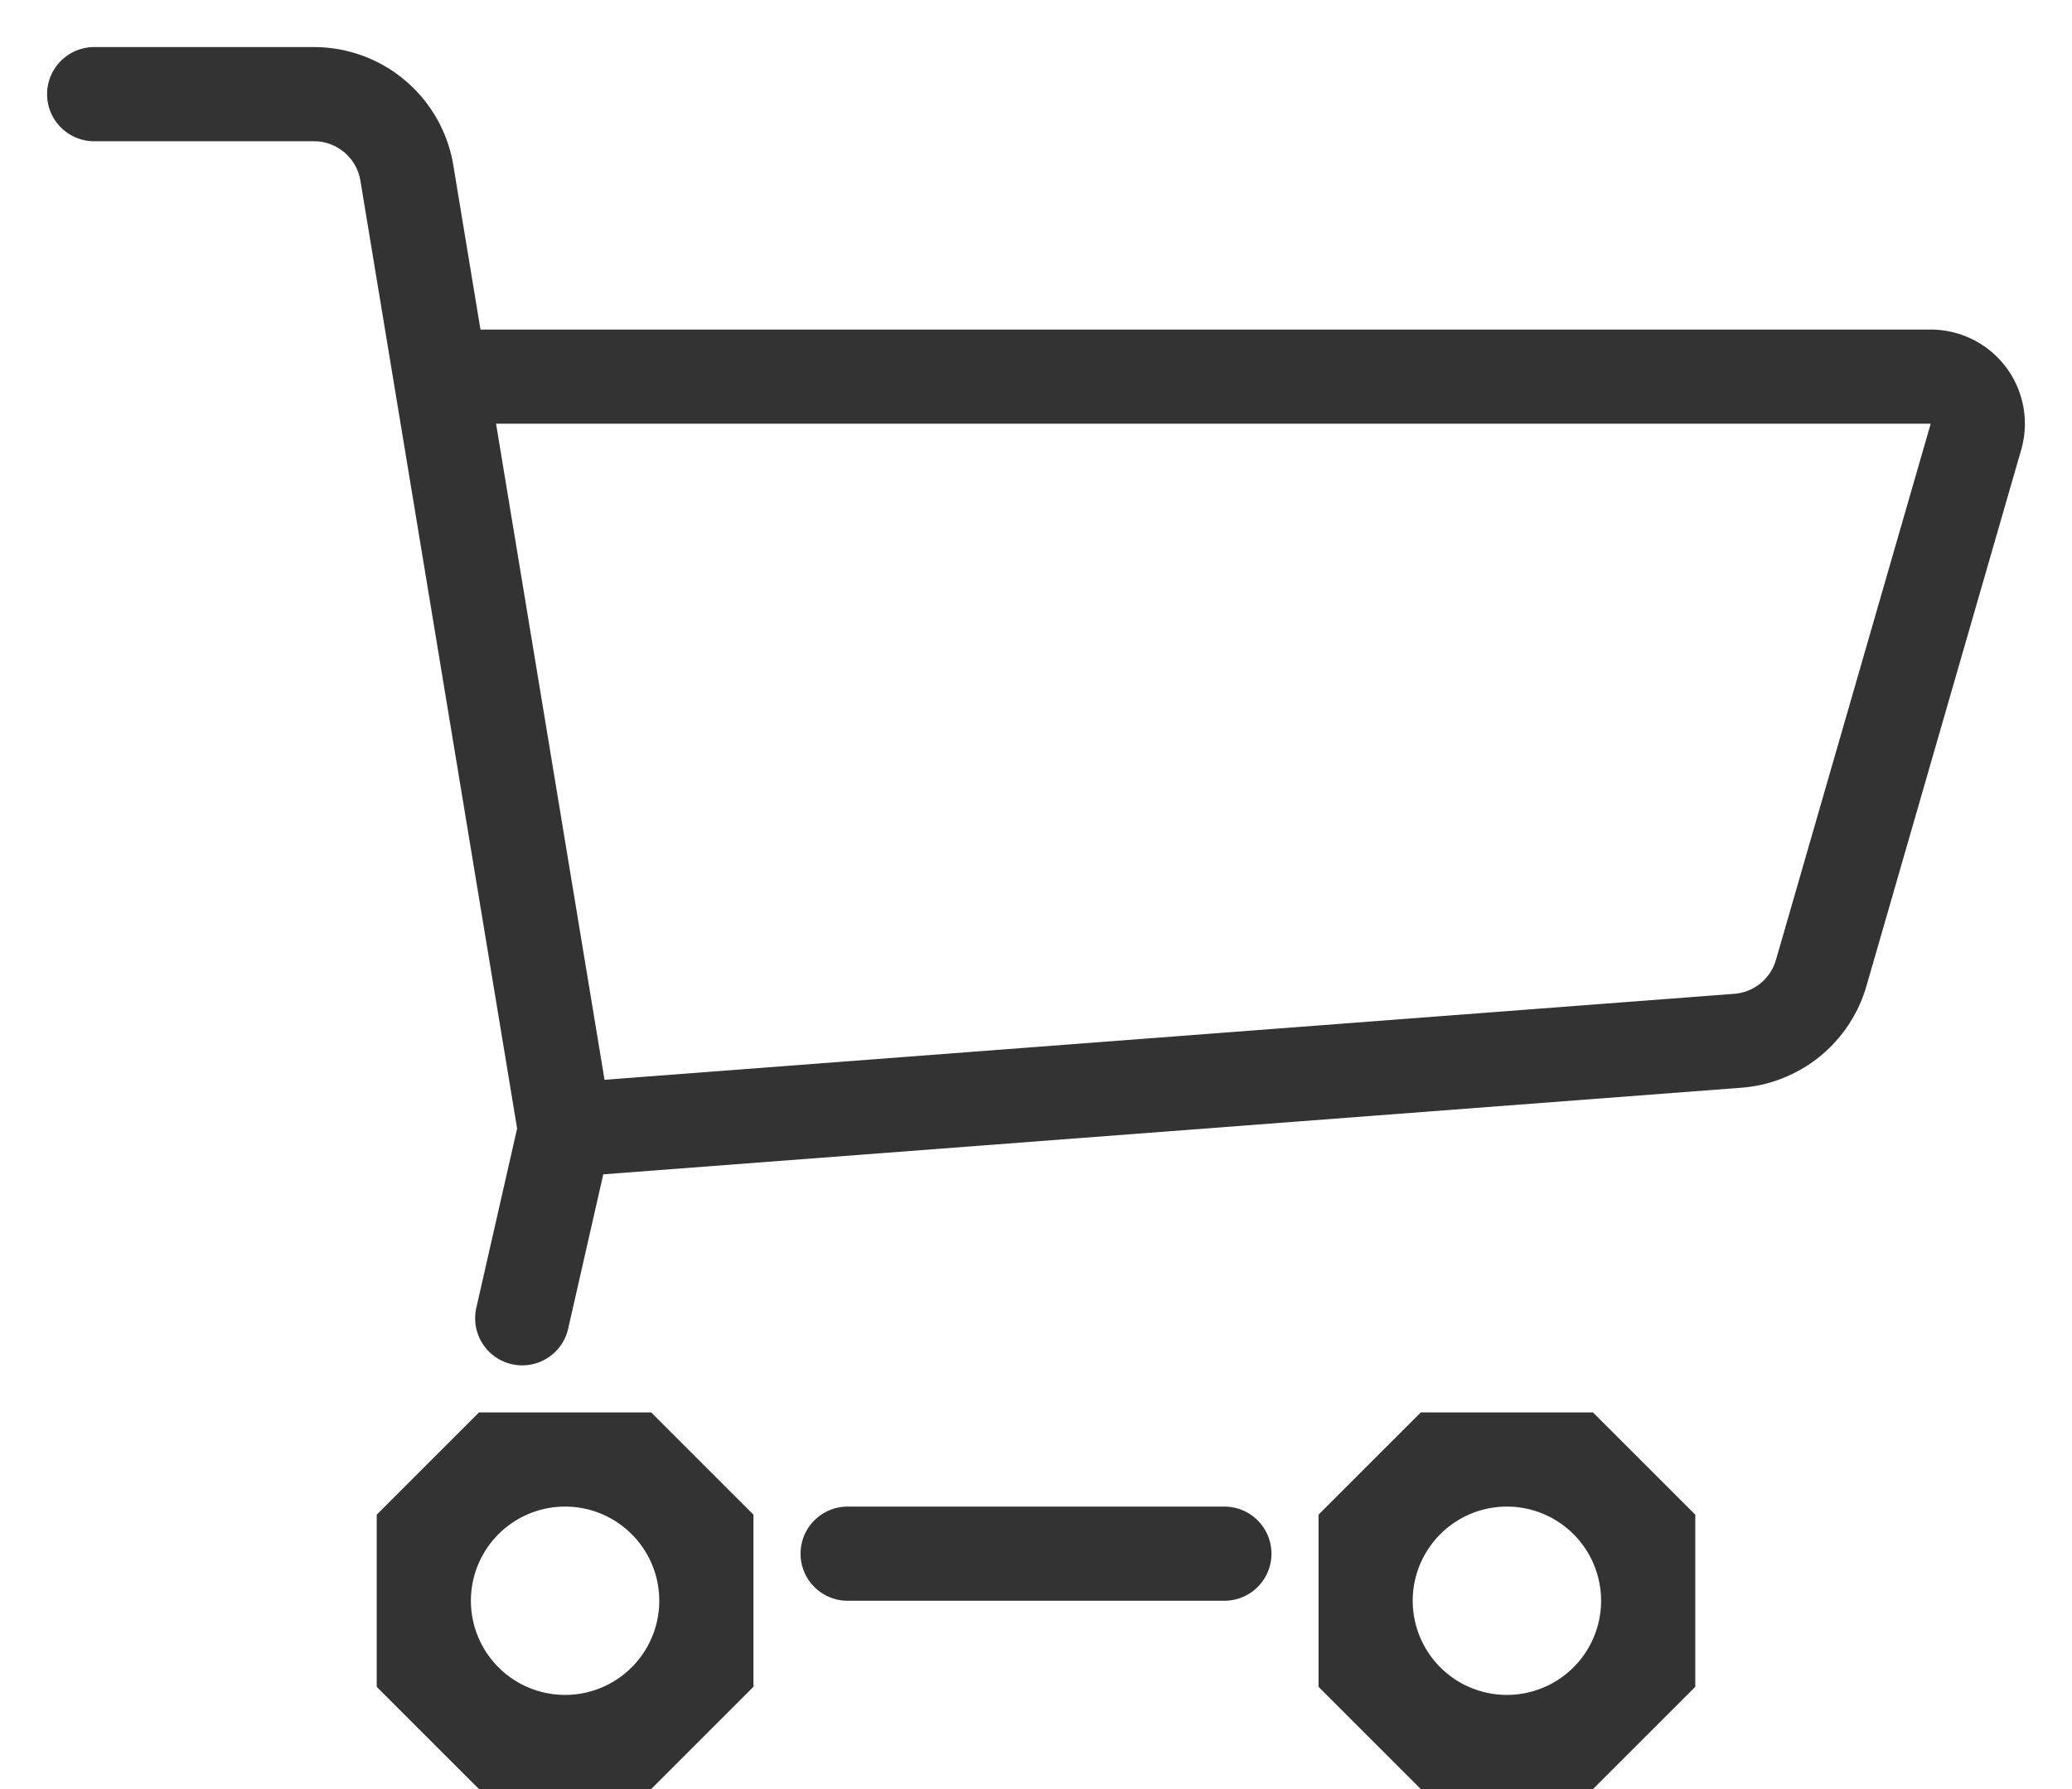<svg width="22" height="19" xmlns="http://www.w3.org/2000/svg"><g stroke="#333" fill="none" fill-rule="evenodd"><path d="M9 16.5h4M1 1h2.334a1 1 0 0 1 .986.837L6 12l-.455 2" stroke-linecap="round" stroke-linejoin="round"/><path d="M5 4h15.5a.5.5 0 0 1 .48.639l-1.643 5.694a1 1 0 0 1-.885.72L6.01 12M16 18.5a1.5 1.5 0 1 0 0-3 1.5 1.5 0 0 0 0 3Zm-.707-3h1.414l.793.793v1.414l-.793.793h-1.414l-.793-.793v-1.414l.793-.793ZM6 18.5a1.5 1.5 0 1 0 0-3 1.5 1.5 0 0 0 0 3Zm-.707-3h1.414l.793.793v1.414l-.793.793H5.293l-.793-.793v-1.414l.793-.793Z"/></g></svg>